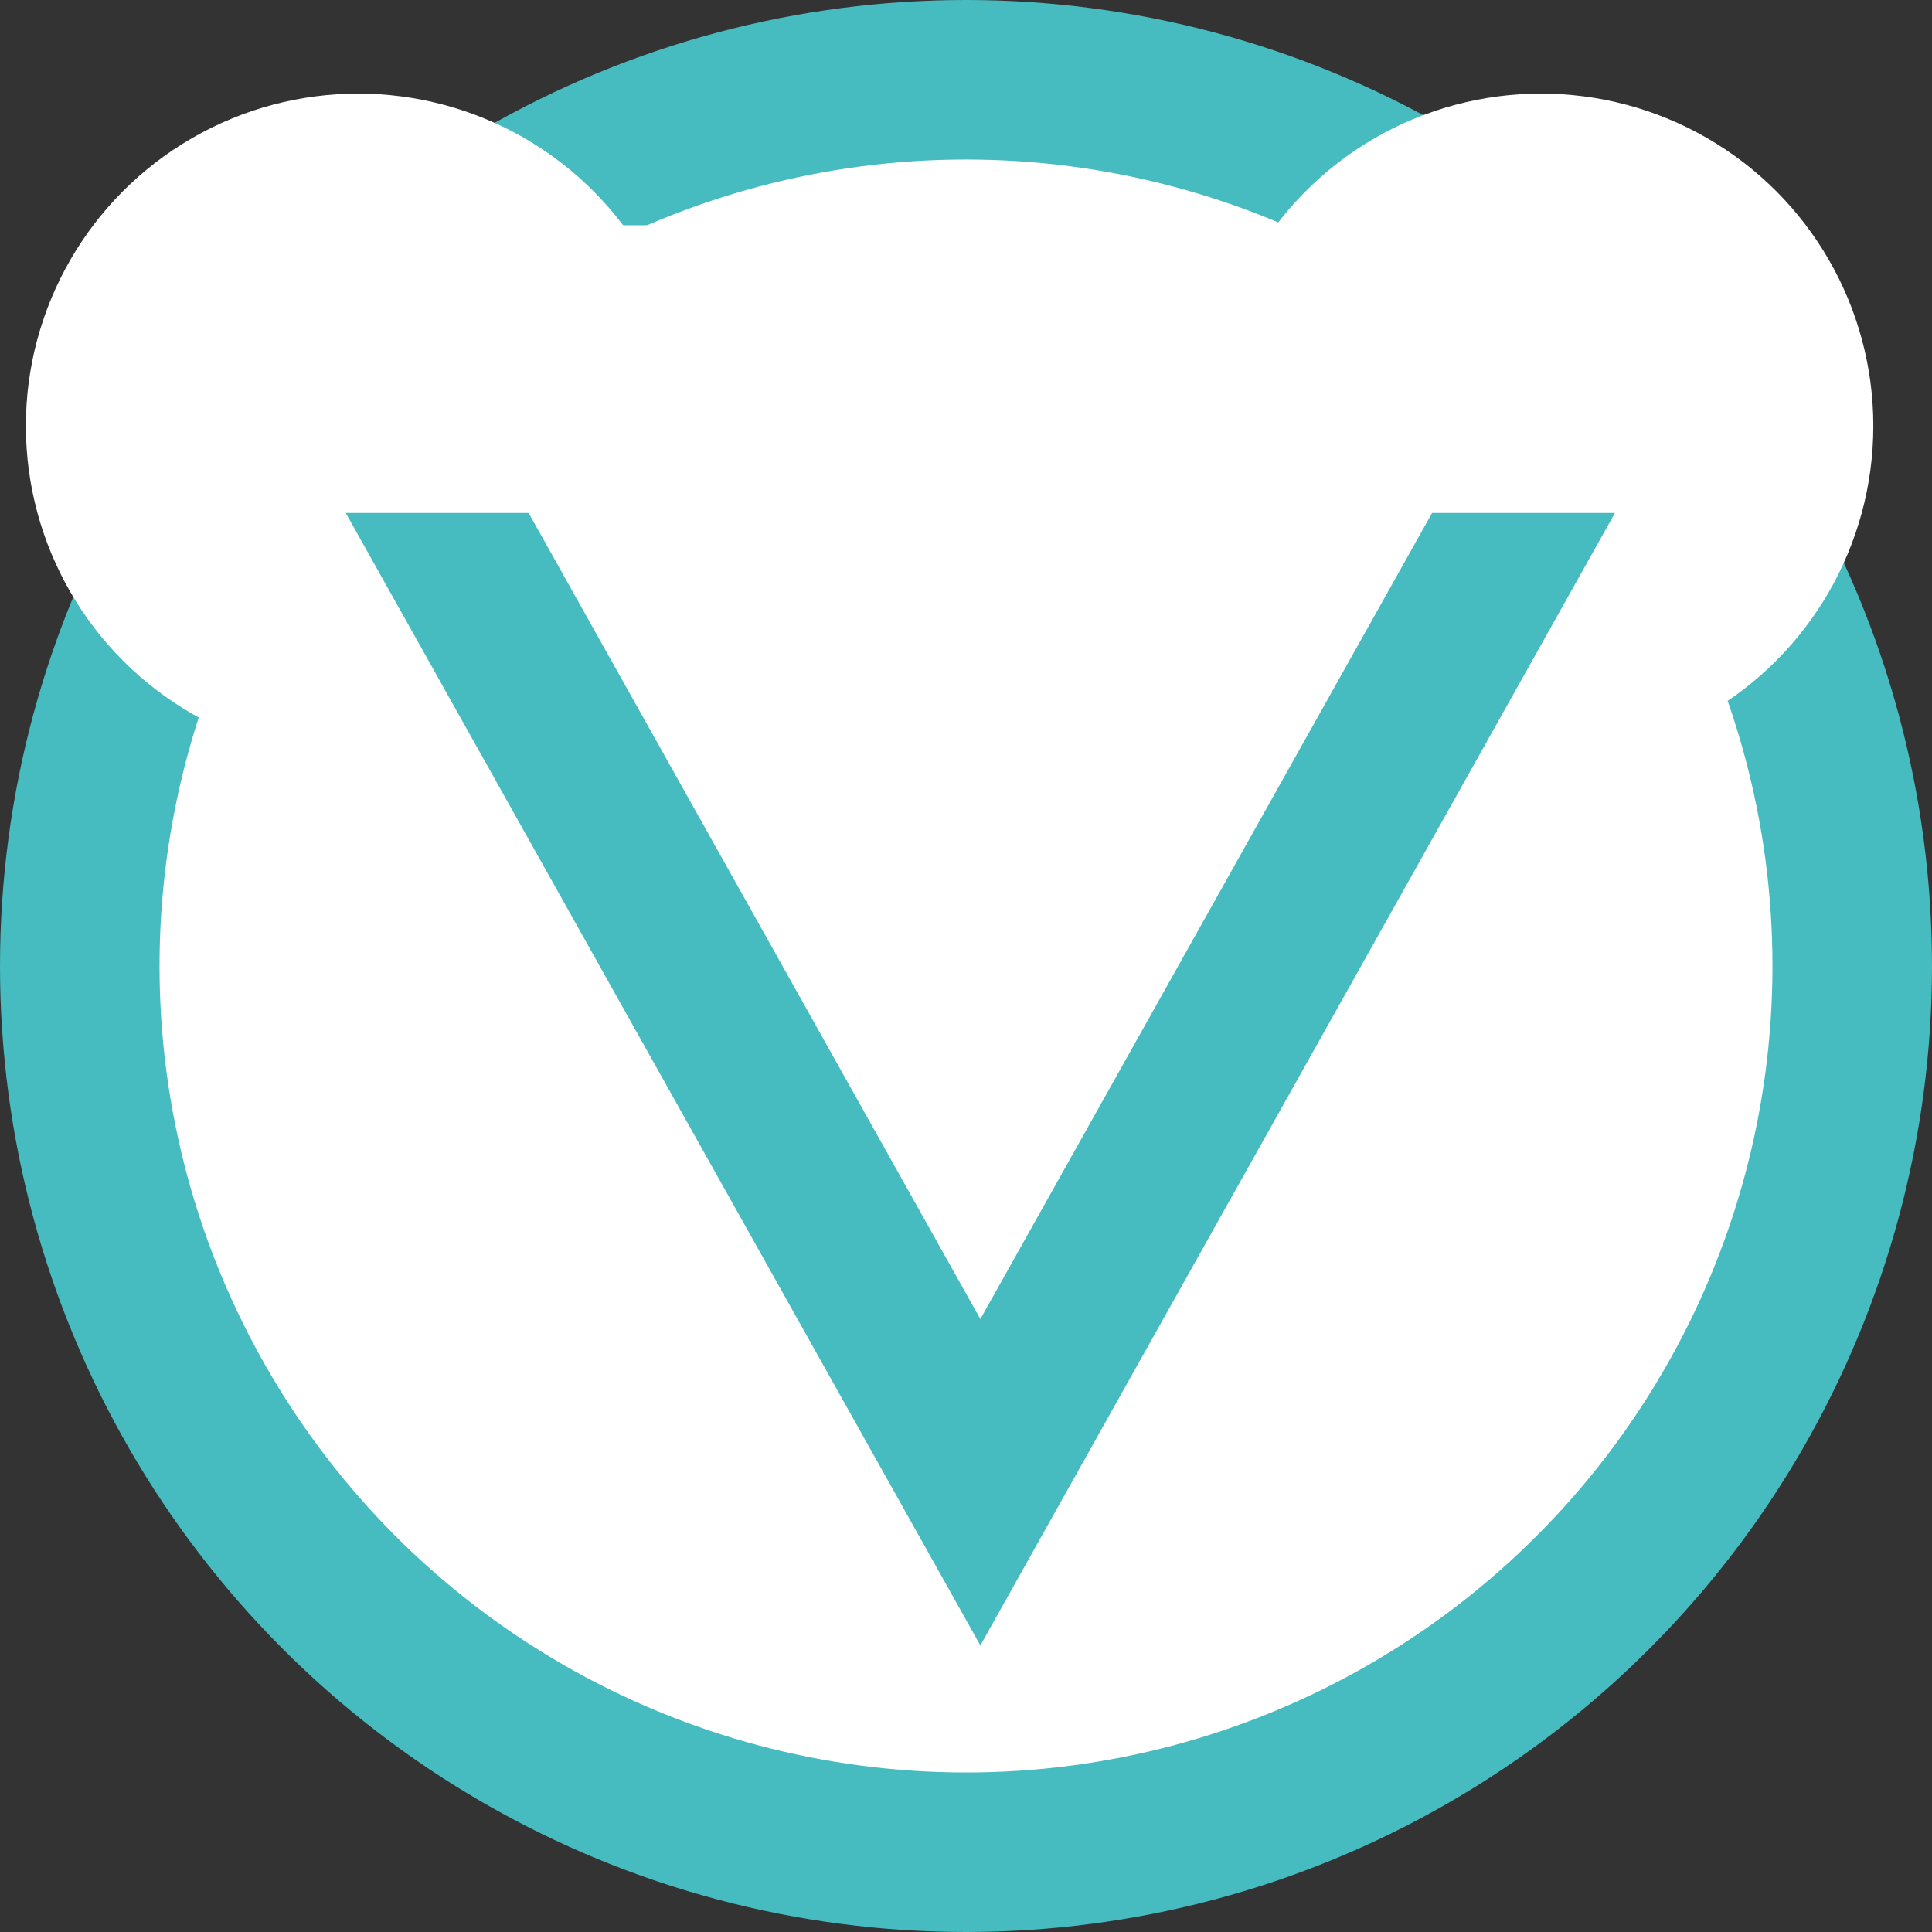 <svg id="Capa_1" data-name="Capa 1" xmlns="http://www.w3.org/2000/svg" viewBox="0 0 218 218"><rect x="0" y="0" width="218" height="218" fill="#333333" stroke="none"/><defs><style>.cls-1,.cls-2,.cls-3{fill:#fff;}.cls-1{stroke:#46bbc0;}.cls-1,.cls-3{stroke-miterlimit:10;stroke-width:18px;}.cls-3{stroke:#fff;}</style></defs><circle class="cls-1" cx="109" cy="109" r="100"/><circle class="cls-2" cx="40.42" cy="48.06" r="37.5"/><circle class="cls-2" cx="173.88" cy="48.06" r="37.5"/><polygon class="cls-1" points="110.62 167.25 177.39 48.1 43.85 48.1 110.62 167.25"/><rect class="cls-3" x="28.54" y="34.42" width="160.92" height="14.46"/></svg>